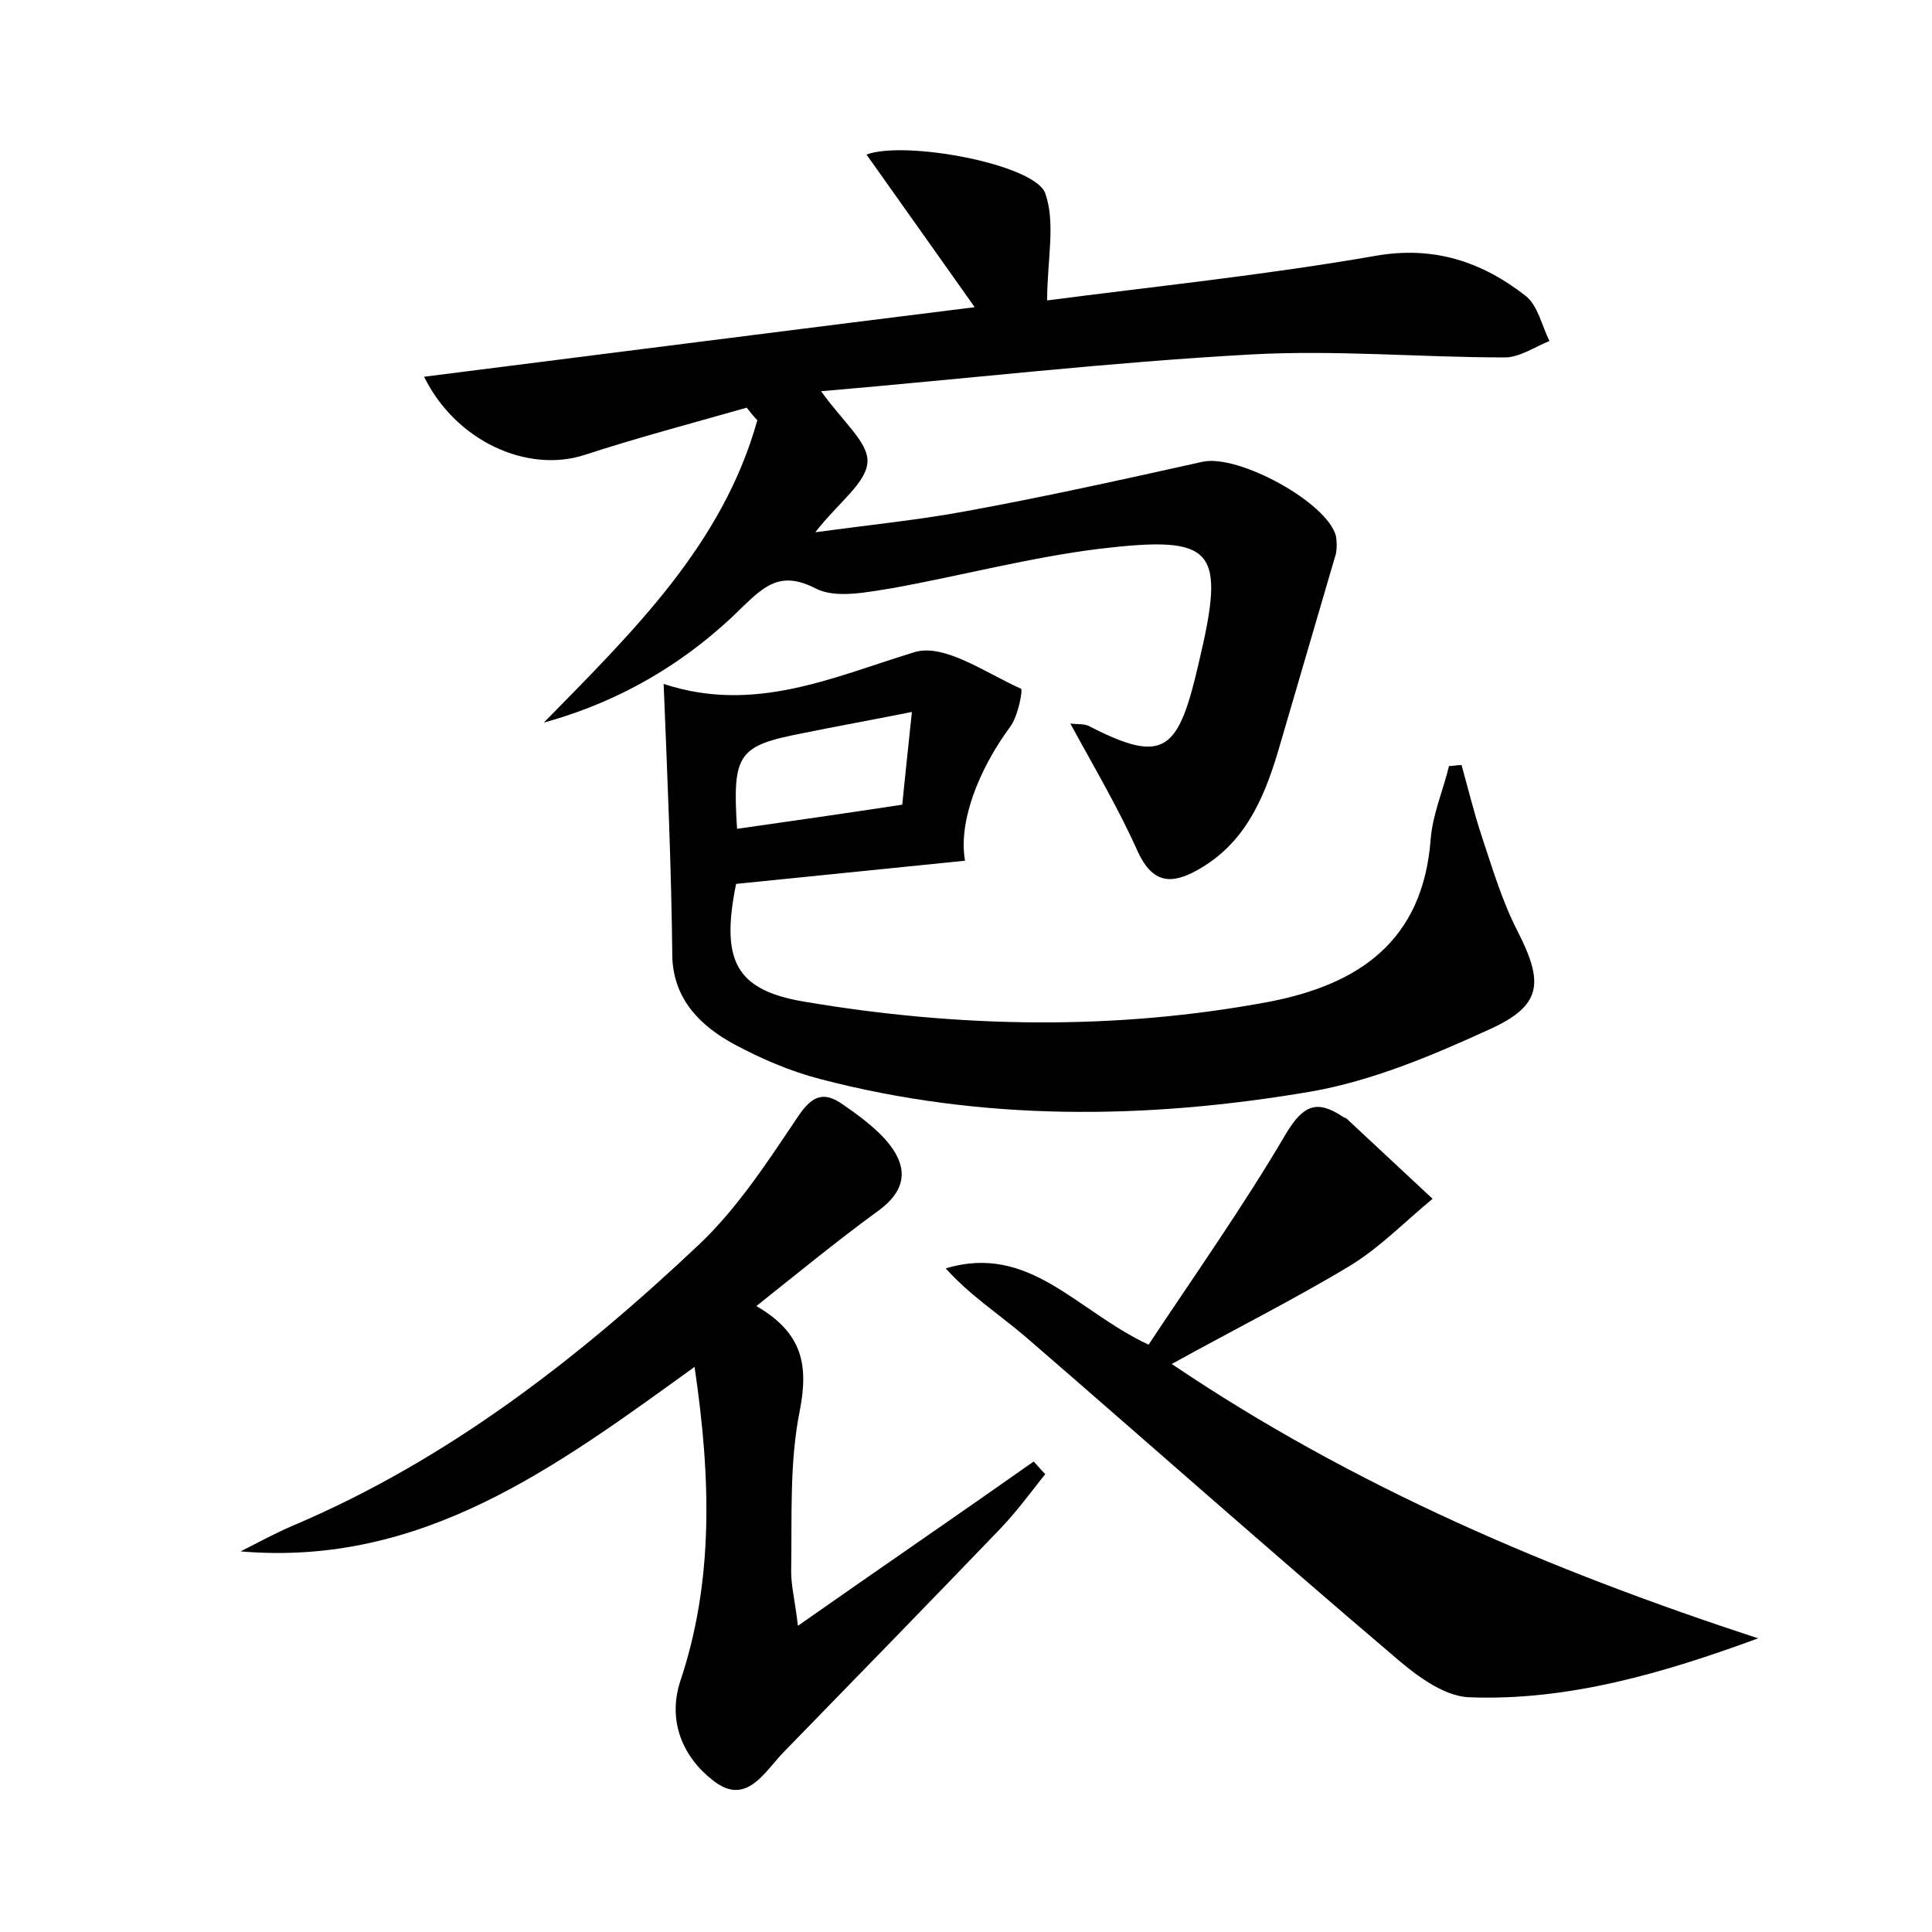 <?xml version="1.0" encoding="utf-8"?>
<!-- Generator: Adobe Illustrator 22.0.0, SVG Export Plug-In . SVG Version: 6.00 Build 0)  -->
<svg version="1.1" id="图层_1" xmlns="http://www.w3.org/2000/svg" xmlns:xlink="http://www.w3.org/1999/xlink" x="0px" y="0px"
	 viewBox="0 0 200 200" style="enable-background:new 0 0 200 200;" xml:space="preserve">
<style type="text/css">
	.st0{fill:#FFFFFF;}
</style>
<g>
	
	<path d="M56.3,74.8c9.2-9.4,18.5-18.4,22.1-31.3c-0.4-0.4-0.7-0.8-1.1-1.3c-5.6,1.6-11.3,3.1-16.8,4.9C54.6,49,47.2,45.7,43.9,39
		c19-2.4,37.7-4.8,57-7.2C97,26.3,93.4,21.2,89.7,16c4-1.5,17.4,1,18.5,4c1.1,3.1,0.2,6.9,0.2,11.1c10.7-1.4,22.4-2.6,33.9-4.6
		c6.1-1.1,11.1,0.6,15.6,4.1c1.3,1,1.7,3.1,2.5,4.7c-1.5,0.6-3.1,1.7-4.6,1.7c-8.8,0-17.6-0.8-26.4-0.3c-14.6,0.8-29.2,2.5-44.4,3.8
		c2.2,3.1,4.9,5.3,4.8,7.3c-0.1,2.2-3,4.2-5.4,7.3c5.9-0.8,10.9-1.3,15.7-2.2c8.2-1.5,16.3-3.3,24.4-5.1c3.7-0.8,12.9,4.2,13.8,7.7
		c0.1,0.6,0.1,1.3,0,1.8c-2,6.8-4,13.7-6,20.5c-1.5,5-3.5,9.6-8.4,12.3c-2.7,1.5-4.6,1.3-6.1-1.9c-2-4.5-4.5-8.7-7-13.3
		c0.8,0.1,1.5,0,2,0.3c7.8,4,9.2,2.5,11.3-6.6c2.8-11.8,1.7-13.2-10.2-11.8c-7.3,0.9-14.4,2.8-21.6,4.1c-2.6,0.4-5.8,1.1-7.9,0
		c-3.5-1.8-5.2-0.3-7.4,1.8C71.2,68.5,64.3,72.6,56.3,74.8z"/>
	<path d="M68.7,70.8c9.4,3.1,17.5-0.7,26-3.3c3.1-0.9,7.4,2.2,11,3.8c0.2,0.1-0.3,2.8-1.1,3.9c-3.4,4.6-5.4,10-4.7,13.9
		c-7.9,0.8-15.8,1.6-23.7,2.4c-1.6,7.9-0.1,11,7.1,12.2c16,2.7,32.1,3,48.1,0c9.3-1.8,15.9-6.3,16.7-16.8c0.2-2.6,1.3-5.1,1.9-7.6
		c0.4,0,0.8-0.1,1.3-0.1c0.7,2.5,1.3,5,2.1,7.4c1.1,3.3,2.1,6.7,3.7,9.8c2.7,5.3,2.6,7.7-3,10.2c-5.9,2.7-12.1,5.3-18.4,6.4
		c-17,2.9-34,3.1-50.8-1.3c-3.1-0.8-6.1-2.1-8.9-3.6c-3.5-1.9-6.2-4.6-6.4-8.9C69.5,89.8,69.1,80.7,68.7,70.8z M94.4,73.7
		c-4.5,0.9-7.9,1.5-11.3,2.2c-6.7,1.3-7.3,2.1-6.8,9.9c5.6-0.8,11.2-1.6,17.1-2.5C93.7,80.3,94,77.5,94.4,73.7z"/>
	<path d="M71.9,141.5c-14.4,10.4-28.2,20.7-47,19.1c1.8-0.9,3.6-1.9,5.5-2.7c16-6.8,29.5-17.3,42-29.1c4-3.8,7.1-8.6,10.2-13.2
		c1.4-2.1,2.6-2.7,4.6-1.3c1.6,1.1,3.1,2.2,4.4,3.6c2.5,2.8,2.4,5.3-0.9,7.6c-4.1,3-8,6.2-12.4,9.7c4.8,2.8,5.4,6.1,4.5,10.8
		c-1.1,5.4-0.8,11.1-0.9,16.7c0,1.5,0.4,3,0.7,5.6c8.7-6.1,16.6-11.5,24.4-17c0.4,0.4,0.8,0.9,1.2,1.3c-1.5,1.9-2.9,3.8-4.6,5.6
		c-7.4,7.7-14.9,15.4-22.4,23.1c-2,2-3.9,5.8-7.4,3c-3.1-2.4-4.7-6.1-3.4-10.2C73.9,163.7,73.6,153,71.9,141.5z"/>
	<path d="M182,169.6c-9.8,3.6-19.7,6.5-29.9,6.1c-2.8-0.1-5.8-2.5-8.1-4.5c-12.7-10.8-25.1-21.8-37.7-32.7c-2.8-2.4-5.9-4.4-8.4-7.2
		c8.7-2.6,13.5,4.4,21,7.9c4.7-7.1,9.8-14.3,14.2-21.8c1.8-3,3.2-3.6,5.9-1.8c0.1,0.1,0.3,0.1,0.4,0.2c3,2.8,6,5.6,8.9,8.3
		c-2.8,2.3-5.4,5-8.5,6.9c-5.8,3.5-12,6.6-18.5,10.2C140.1,153.9,160.6,162.6,182,169.6z"/>
	
</g>
</svg>
